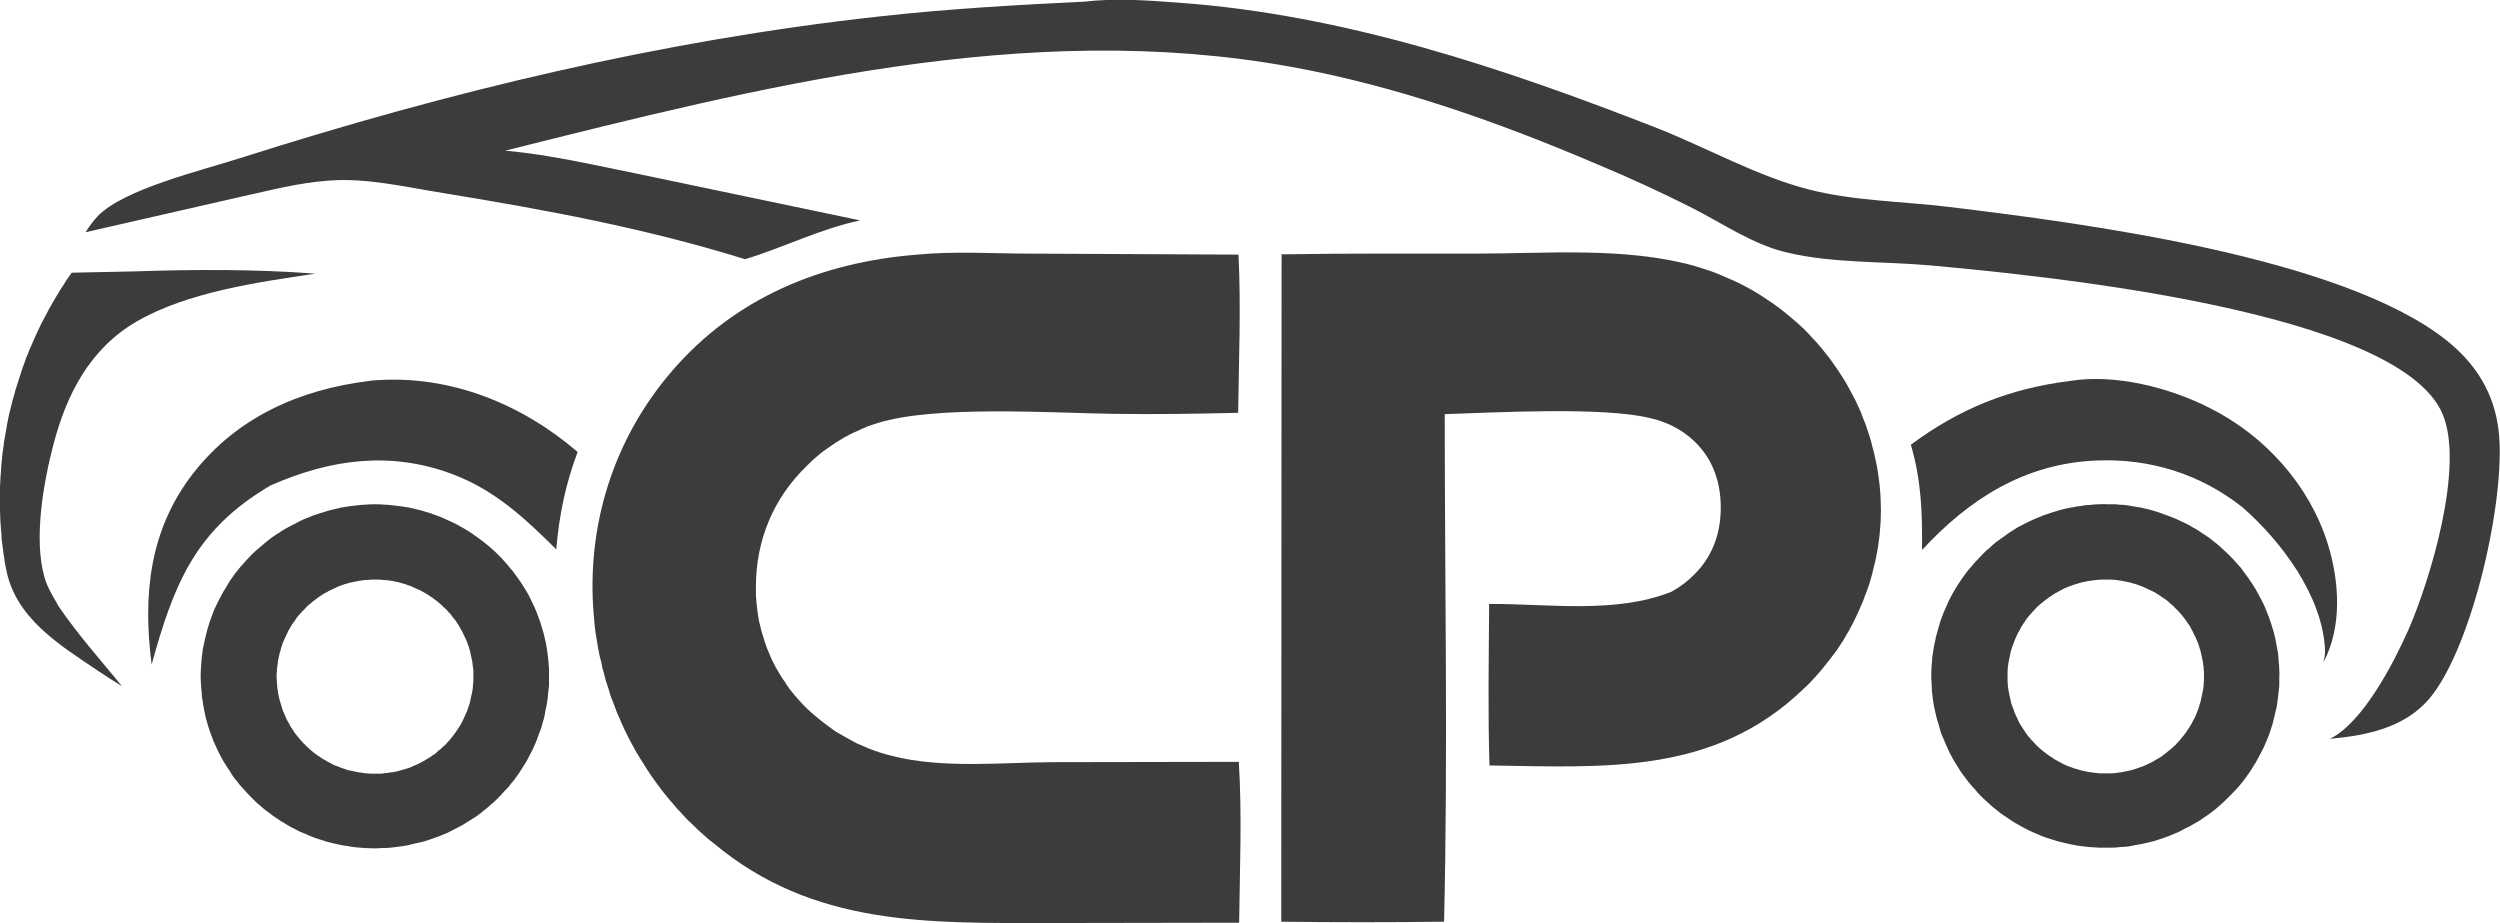 <svg width="76" height="28.062" viewBox="0 0 76 28.062" fill="none" xmlns="http://www.w3.org/2000/svg" xmlns:xlink="http://www.w3.org/1999/xlink">
	<desc>
			Created with Pixso.
	</desc>
	<defs/>
	<path id="path" d="M38.96 7.73L39.1 7.73C41.01 7.7 42.93 7.71 44.85 7.71C47.03 7.71 49.38 7.5 51.5 8.08C51.66 8.13 51.81 8.18 51.97 8.23C52.12 8.28 52.27 8.34 52.42 8.41C52.57 8.47 52.72 8.54 52.87 8.61C53.01 8.68 53.16 8.76 53.3 8.84C53.44 8.92 53.58 9.01 53.71 9.1C53.85 9.19 53.98 9.28 54.11 9.38C54.24 9.48 54.36 9.58 54.49 9.69C54.61 9.79 54.73 9.9 54.85 10.01C54.94 10.1 55.03 10.2 55.11 10.29C55.2 10.38 55.29 10.48 55.37 10.58C55.45 10.68 55.53 10.78 55.61 10.88C55.68 10.98 55.76 11.08 55.83 11.19C55.9 11.29 55.97 11.4 56.04 11.51C56.11 11.62 56.17 11.73 56.23 11.84C56.29 11.95 56.35 12.07 56.41 12.18C56.46 12.3 56.52 12.41 56.57 12.53C56.61 12.65 56.66 12.77 56.71 12.89C56.75 13.01 56.79 13.13 56.83 13.25C56.87 13.37 56.9 13.49 56.93 13.62C56.97 13.74 56.99 13.86 57.02 13.99C57.05 14.11 57.07 14.24 57.09 14.36C57.11 14.49 57.12 14.62 57.14 14.74C57.15 14.87 57.16 15 57.17 15.12C57.17 15.25 57.18 15.38 57.18 15.51C57.18 15.63 57.17 15.76 57.17 15.88C57.16 16.01 57.15 16.14 57.14 16.26C57.12 16.39 57.11 16.51 57.09 16.64C57.07 16.76 57.04 16.89 57.02 17.01C56.99 17.13 56.96 17.26 56.93 17.38C56.9 17.5 56.87 17.62 56.83 17.74C56.79 17.86 56.75 17.98 56.7 18.1C56.66 18.22 56.61 18.34 56.56 18.45C56.51 18.57 56.46 18.68 56.4 18.8C56.35 18.91 56.29 19.02 56.23 19.13C56.17 19.24 56.1 19.35 56.04 19.46C55.97 19.57 55.9 19.67 55.83 19.78C55.75 19.88 55.68 19.98 55.6 20.08C55.52 20.18 55.44 20.28 55.36 20.38C55.28 20.48 55.19 20.57 55.11 20.66C55.02 20.76 54.93 20.85 54.84 20.93C52.11 23.57 48.78 23.32 45.28 23.27C45.23 21.63 45.26 19.99 45.27 18.36C47.08 18.35 49.09 18.67 50.81 17.99C51.07 17.85 51.32 17.66 51.52 17.45C52.1 16.87 52.33 16.13 52.31 15.33C52.29 14.58 52.03 13.89 51.47 13.38C51.1 13.04 50.65 12.82 50.16 12.71C48.74 12.36 45.48 12.54 43.92 12.59C43.92 17.73 44.02 22.89 43.9 28.02C42.25 28.04 40.6 28.04 38.95 28.02L38.96 7.73Z" fill="#3C3C3C" fill-opacity="1" fill-rule="nonzero"/>
	<path id="path" d="M27.89 7.74C29.01 7.63 30.19 7.71 31.32 7.71L37.65 7.74C37.73 9.33 37.66 10.96 37.64 12.55C36.36 12.58 35.09 12.6 33.81 12.58C31.87 12.55 28.43 12.32 26.68 12.86C26.58 12.89 26.48 12.93 26.38 12.96C26.29 13 26.19 13.04 26.09 13.09C26 13.13 25.9 13.17 25.81 13.22C25.72 13.27 25.62 13.32 25.53 13.38C25.44 13.43 25.36 13.49 25.27 13.55C25.18 13.61 25.1 13.67 25.01 13.73C24.93 13.8 24.85 13.86 24.77 13.93C24.69 14 24.62 14.07 24.54 14.15C23.51 15.14 22.98 16.42 22.98 17.84C22.98 17.93 22.98 18.01 22.98 18.1C22.99 18.18 22.99 18.27 23 18.35C23.01 18.44 23.02 18.52 23.03 18.61C23.04 18.69 23.06 18.77 23.07 18.86C23.09 18.94 23.11 19.02 23.13 19.11C23.15 19.19 23.17 19.27 23.2 19.35C23.22 19.43 23.25 19.52 23.28 19.6C23.3 19.68 23.34 19.76 23.37 19.83C23.4 19.91 23.44 19.99 23.47 20.07C23.51 20.14 23.55 20.22 23.59 20.3C23.63 20.37 23.67 20.44 23.72 20.52C23.76 20.59 23.81 20.66 23.86 20.73C23.9 20.8 23.95 20.87 24 20.94C24.06 21.01 24.11 21.08 24.16 21.14C24.22 21.21 24.28 21.27 24.33 21.33C24.39 21.4 24.45 21.46 24.51 21.52C24.6 21.61 24.7 21.69 24.79 21.77C24.89 21.85 24.98 21.93 25.09 22.01C25.19 22.08 25.29 22.16 25.39 22.23C25.5 22.29 25.61 22.36 25.72 22.42C25.83 22.48 25.94 22.54 26.05 22.6C26.17 22.65 26.28 22.7 26.4 22.75C26.52 22.8 26.64 22.84 26.76 22.88C26.88 22.92 27 22.95 27.12 22.98C28.65 23.37 30.41 23.18 31.98 23.17L37.66 23.16C37.76 24.78 37.69 26.42 37.67 28.05L31.95 28.06C28.21 28.06 24.72 28.17 21.69 25.63C21.62 25.58 21.56 25.53 21.49 25.47C21.43 25.42 21.37 25.36 21.3 25.3C21.24 25.25 21.18 25.19 21.12 25.13C21.06 25.07 21 25.02 20.94 24.96C20.88 24.9 20.82 24.84 20.76 24.77C20.71 24.71 20.65 24.65 20.59 24.59C20.54 24.53 20.48 24.46 20.43 24.4C20.37 24.34 20.32 24.27 20.27 24.21C20.21 24.14 20.16 24.08 20.11 24.01C20.06 23.94 20.01 23.88 19.96 23.81C19.91 23.74 19.86 23.67 19.81 23.6C19.76 23.53 19.72 23.46 19.67 23.39C19.63 23.32 19.58 23.25 19.54 23.18C19.49 23.11 19.45 23.04 19.41 22.97C19.36 22.9 19.32 22.82 19.28 22.75C19.24 22.68 19.2 22.6 19.16 22.53C19.12 22.45 19.08 22.38 19.05 22.31C19.01 22.23 18.97 22.15 18.94 22.08C18.9 22 18.87 21.93 18.84 21.85C18.8 21.77 18.77 21.7 18.74 21.62C18.71 21.54 18.68 21.46 18.65 21.38C18.62 21.31 18.59 21.23 18.56 21.15C18.54 21.07 18.51 20.99 18.49 20.91C18.46 20.83 18.44 20.75 18.41 20.67C18.39 20.59 18.37 20.51 18.35 20.43C18.32 20.35 18.3 20.27 18.29 20.18C18.27 20.1 18.25 20.02 18.23 19.94C18.21 19.86 18.2 19.78 18.18 19.69C18.17 19.61 18.15 19.53 18.14 19.45C18.13 19.36 18.11 19.28 18.1 19.2C18.09 19.12 18.08 19.03 18.07 18.95C18.07 18.87 18.06 18.78 18.05 18.7C17.82 16 18.64 13.36 20.42 11.29C22.34 9.05 24.97 7.97 27.89 7.74Z" fill="#3C3C3C" fill-opacity="1" fill-rule="nonzero"/>
	<path id="path" d="M32.97 0.05C33.89 -0.06 34.89 0.01 35.81 0.08C40.86 0.44 45.71 2.07 50.39 3.9C51.88 4.49 53.45 5.37 54.99 5.76C56.35 6.11 57.84 6.12 59.24 6.29C63.39 6.79 71.14 7.81 74.34 10.32C75.26 11.04 75.83 11.95 75.96 13.11C76.19 15.11 75.17 19.66 73.86 21.23C73.11 22.12 71.95 22.36 70.83 22.46C71.83 21.97 72.76 20.17 73.21 19.16C73.88 17.63 74.92 14.19 74.26 12.6C72.95 9.43 62.06 8.38 58.7 8.07C57.27 7.94 55.73 8.01 54.34 7.68C53.32 7.45 52.38 6.8 51.46 6.33C50.51 5.85 49.55 5.41 48.57 5C45.57 3.72 42.45 2.61 39.24 2.03C31.2 0.57 23.11 2.64 15.36 4.58C16.72 4.7 18.12 5.03 19.46 5.3L26.15 6.7C24.92 6.96 23.84 7.52 22.65 7.88C19.63 6.94 16.6 6.38 13.48 5.87C12.35 5.69 11.14 5.4 10 5.49C9.1 5.55 8.2 5.79 7.33 5.98L2.6 7.06C2.71 6.89 2.83 6.72 2.97 6.57C3.78 5.74 6.14 5.18 7.29 4.81C13.63 2.79 20.09 1.23 26.73 0.5C28.8 0.27 30.89 0.15 32.97 0.05Z" fill="#3C3C3C" fill-opacity="1" fill-rule="nonzero"/>
	<path id="path" d="M10.88 15.36C10.97 15.35 11.05 15.34 11.14 15.34C11.23 15.33 11.31 15.33 11.4 15.33C11.49 15.33 11.58 15.33 11.66 15.34C11.75 15.34 11.84 15.35 11.92 15.36C12.01 15.37 12.1 15.38 12.18 15.39C12.27 15.4 12.35 15.42 12.44 15.43C12.52 15.45 12.61 15.47 12.69 15.49C12.78 15.51 12.86 15.53 12.94 15.56C13.03 15.58 13.11 15.61 13.19 15.64C13.27 15.67 13.35 15.7 13.43 15.73C13.51 15.77 13.59 15.8 13.67 15.84C13.75 15.88 13.83 15.91 13.9 15.95C13.98 16 14.06 16.04 14.13 16.08C14.21 16.13 14.28 16.17 14.35 16.22C14.42 16.27 14.49 16.32 14.56 16.37C14.63 16.42 14.7 16.47 14.77 16.53C14.84 16.58 14.9 16.64 14.97 16.7C15.03 16.75 15.09 16.81 15.15 16.87C15.22 16.94 15.28 17 15.33 17.06C15.39 17.13 15.45 17.19 15.5 17.26C15.56 17.32 15.61 17.39 15.66 17.46C15.71 17.53 15.76 17.6 15.81 17.67C15.86 17.74 15.91 17.82 15.95 17.89C16 17.96 16.04 18.04 16.08 18.11C16.12 18.19 16.16 18.27 16.19 18.34C16.23 18.42 16.27 18.5 16.3 18.58C16.33 18.66 16.36 18.74 16.39 18.82C16.42 18.9 16.45 18.98 16.47 19.07C16.5 19.15 16.52 19.23 16.54 19.31C16.56 19.4 16.58 19.48 16.6 19.57C16.61 19.65 16.63 19.73 16.64 19.82C16.65 19.9 16.66 19.99 16.67 20.08C16.68 20.16 16.68 20.25 16.69 20.33C16.69 20.42 16.69 20.5 16.69 20.59C16.69 20.68 16.69 20.76 16.69 20.85C16.68 20.93 16.67 21.02 16.66 21.1C16.66 21.19 16.64 21.27 16.63 21.36C16.62 21.44 16.6 21.53 16.58 21.61C16.57 21.7 16.55 21.78 16.53 21.86C16.5 21.95 16.48 22.03 16.46 22.11C16.43 22.19 16.4 22.27 16.37 22.35C16.34 22.44 16.31 22.52 16.28 22.59C16.24 22.67 16.21 22.75 16.17 22.83C16.13 22.91 16.09 22.98 16.05 23.06C16.01 23.13 15.97 23.21 15.92 23.28C15.87 23.35 15.83 23.43 15.78 23.5C15.73 23.57 15.68 23.64 15.63 23.71C15.57 23.78 15.52 23.84 15.47 23.91C15.41 23.97 15.35 24.04 15.29 24.1C15.23 24.17 15.17 24.23 15.11 24.29C15.05 24.35 14.99 24.41 14.92 24.46C14.86 24.52 14.79 24.58 14.72 24.63C14.66 24.68 14.59 24.74 14.52 24.79C14.45 24.84 14.37 24.89 14.3 24.93C14.23 24.98 14.15 25.02 14.08 25.07C14 25.11 13.93 25.15 13.85 25.19C13.77 25.23 13.7 25.27 13.62 25.31C13.54 25.34 13.46 25.38 13.38 25.41C13.3 25.44 13.22 25.47 13.13 25.5C13.05 25.53 12.97 25.55 12.89 25.58C12.8 25.6 12.72 25.62 12.63 25.64C12.55 25.66 12.46 25.68 12.38 25.7C12.29 25.71 12.21 25.73 12.12 25.74C12.04 25.75 11.95 25.76 11.86 25.77C11.78 25.78 11.69 25.78 11.6 25.78C11.52 25.79 11.43 25.79 11.35 25.79C11.26 25.79 11.17 25.78 11.09 25.78C11 25.77 10.91 25.77 10.83 25.76C10.74 25.75 10.66 25.74 10.57 25.72C10.49 25.71 10.4 25.7 10.32 25.68C10.23 25.66 10.15 25.64 10.06 25.62C9.98 25.6 9.9 25.58 9.82 25.55C9.73 25.52 9.65 25.5 9.57 25.47C9.49 25.44 9.41 25.41 9.33 25.37C9.25 25.34 9.17 25.3 9.09 25.27C9.02 25.23 8.94 25.19 8.86 25.15C8.79 25.11 8.71 25.07 8.64 25.02C8.56 24.98 8.49 24.93 8.42 24.88C8.35 24.84 8.28 24.79 8.21 24.73C8.14 24.68 8.07 24.63 8.01 24.58C7.94 24.52 7.88 24.46 7.81 24.41C7.75 24.35 7.69 24.29 7.63 24.23C7.57 24.17 7.51 24.11 7.45 24.04C7.39 23.98 7.34 23.91 7.28 23.85C7.23 23.78 7.17 23.71 7.12 23.65C7.07 23.58 7.02 23.51 6.98 23.43C6.93 23.36 6.88 23.29 6.84 23.22C6.79 23.14 6.75 23.07 6.71 22.99C6.67 22.92 6.63 22.84 6.6 22.77C6.56 22.69 6.53 22.61 6.49 22.53C6.46 22.45 6.43 22.37 6.4 22.29C6.37 22.21 6.35 22.13 6.32 22.05C6.3 21.97 6.27 21.88 6.25 21.8C6.23 21.72 6.22 21.64 6.2 21.55C6.18 21.47 6.17 21.38 6.16 21.3C6.14 21.21 6.13 21.13 6.13 21.04C6.12 20.96 6.11 20.87 6.11 20.79C6.1 20.7 6.1 20.62 6.1 20.53C6.1 20.45 6.11 20.36 6.11 20.28C6.12 20.19 6.12 20.11 6.13 20.02C6.14 19.94 6.15 19.85 6.16 19.77C6.18 19.69 6.19 19.6 6.21 19.52C6.23 19.43 6.25 19.35 6.27 19.27C6.29 19.19 6.31 19.1 6.34 19.02C6.36 18.94 6.39 18.86 6.42 18.78C6.45 18.7 6.48 18.62 6.51 18.54C6.55 18.46 6.58 18.38 6.62 18.31C6.66 18.23 6.7 18.15 6.74 18.08C6.78 18 6.82 17.93 6.87 17.86C6.91 17.78 6.96 17.71 7 17.64C7.05 17.57 7.1 17.5 7.15 17.43C7.21 17.36 7.26 17.3 7.31 17.23C7.37 17.17 7.43 17.1 7.48 17.04C7.54 16.98 7.6 16.91 7.66 16.85C7.72 16.79 7.79 16.73 7.85 16.68C7.92 16.62 7.98 16.57 8.05 16.51C8.11 16.46 8.18 16.4 8.25 16.35C8.32 16.3 8.39 16.25 8.46 16.21C8.54 16.16 8.61 16.11 8.68 16.07C8.76 16.03 8.83 15.99 8.91 15.95C8.99 15.91 9.06 15.87 9.14 15.83C9.22 15.79 9.3 15.76 9.38 15.73C9.46 15.69 9.54 15.66 9.62 15.64C9.7 15.61 9.78 15.58 9.87 15.56C9.95 15.53 10.03 15.51 10.12 15.49C10.2 15.47 10.28 15.45 10.37 15.43C10.45 15.42 10.54 15.4 10.62 15.39C10.71 15.38 10.8 15.37 10.88 15.36ZM11.73 23.5C11.78 23.5 11.83 23.49 11.88 23.48C11.93 23.48 11.97 23.47 12.02 23.46C12.07 23.45 12.12 23.44 12.17 23.42C12.21 23.41 12.26 23.4 12.31 23.38C12.35 23.37 12.4 23.35 12.45 23.34C12.49 23.32 12.54 23.3 12.58 23.28C12.63 23.26 12.67 23.24 12.72 23.22C12.76 23.2 12.8 23.18 12.85 23.15C12.89 23.13 12.93 23.11 12.97 23.08C13.02 23.05 13.06 23.03 13.1 23C13.14 22.97 13.18 22.94 13.22 22.92C13.26 22.89 13.29 22.86 13.33 22.82C13.37 22.79 13.41 22.76 13.44 22.73C13.48 22.69 13.51 22.66 13.55 22.63C13.58 22.59 13.61 22.56 13.65 22.52C13.68 22.48 13.71 22.45 13.74 22.41C13.77 22.37 13.8 22.33 13.83 22.29C13.86 22.25 13.89 22.21 13.91 22.17C13.94 22.13 13.97 22.09 13.99 22.05C14.01 22.01 14.04 21.96 14.06 21.92C14.08 21.88 14.1 21.83 14.12 21.79C14.14 21.75 14.16 21.7 14.18 21.66C14.2 21.61 14.22 21.57 14.23 21.52C14.25 21.47 14.26 21.43 14.28 21.38C14.29 21.33 14.3 21.29 14.31 21.24C14.32 21.19 14.33 21.15 14.34 21.1C14.35 21.05 14.36 21 14.37 20.95C14.37 20.91 14.38 20.86 14.38 20.81C14.39 20.76 14.39 20.71 14.39 20.66C14.39 20.62 14.39 20.57 14.39 20.52C14.39 20.47 14.39 20.42 14.39 20.37C14.38 20.33 14.38 20.28 14.37 20.23C14.37 20.18 14.36 20.13 14.35 20.08C14.34 20.04 14.33 19.99 14.32 19.94C14.31 19.89 14.3 19.85 14.29 19.8C14.28 19.75 14.26 19.71 14.25 19.66C14.23 19.62 14.22 19.57 14.2 19.52C14.18 19.48 14.16 19.43 14.14 19.39C14.12 19.35 14.1 19.3 14.08 19.26C14.06 19.21 14.04 19.17 14.01 19.13C13.99 19.09 13.96 19.05 13.94 19C13.91 18.96 13.88 18.92 13.86 18.88C13.83 18.84 13.8 18.8 13.77 18.77C13.74 18.73 13.71 18.69 13.68 18.65C13.64 18.62 13.61 18.58 13.58 18.54C13.54 18.51 13.51 18.47 13.47 18.44C13.44 18.41 13.4 18.37 13.36 18.34C13.33 18.31 13.29 18.28 13.25 18.25C13.21 18.22 13.17 18.19 13.13 18.16C13.09 18.14 13.05 18.11 13.01 18.08C12.97 18.06 12.93 18.03 12.89 18.01C12.84 17.98 12.8 17.96 12.76 17.94C12.71 17.92 12.67 17.9 12.62 17.88C12.58 17.86 12.53 17.84 12.49 17.82C12.44 17.8 12.4 17.79 12.35 17.77C12.3 17.75 12.26 17.74 12.21 17.73C12.16 17.71 12.11 17.7 12.07 17.69C12.02 17.68 11.97 17.67 11.92 17.66C11.87 17.65 11.82 17.65 11.78 17.64C11.73 17.64 11.68 17.63 11.63 17.63C11.58 17.62 11.53 17.62 11.48 17.62C11.43 17.62 11.38 17.62 11.33 17.62C11.29 17.62 11.24 17.62 11.19 17.63C11.14 17.63 11.09 17.63 11.04 17.64C10.99 17.65 10.94 17.65 10.9 17.66C10.85 17.67 10.8 17.68 10.75 17.69C10.71 17.7 10.66 17.71 10.61 17.72C10.56 17.74 10.52 17.75 10.47 17.76C10.42 17.78 10.38 17.8 10.33 17.81C10.29 17.83 10.24 17.85 10.2 17.87C10.15 17.89 10.11 17.91 10.07 17.93C10.02 17.95 9.98 17.97 9.94 18C9.89 18.02 9.85 18.05 9.81 18.07C9.77 18.1 9.73 18.12 9.69 18.15C9.65 18.18 9.61 18.21 9.57 18.24C9.53 18.27 9.49 18.3 9.46 18.33C9.42 18.36 9.38 18.39 9.35 18.42C9.31 18.46 9.28 18.49 9.25 18.53C9.21 18.56 9.18 18.6 9.15 18.63C9.11 18.67 9.08 18.71 9.05 18.74C9.02 18.78 8.99 18.82 8.97 18.86C8.94 18.9 8.91 18.94 8.88 18.98C8.86 19.02 8.83 19.06 8.81 19.1C8.78 19.14 8.76 19.19 8.74 19.23C8.72 19.27 8.7 19.32 8.68 19.36C8.66 19.4 8.64 19.45 8.62 19.49C8.6 19.54 8.58 19.58 8.57 19.63C8.55 19.67 8.54 19.72 8.53 19.77C8.51 19.81 8.5 19.86 8.49 19.91C8.48 19.95 8.47 20 8.46 20.05C8.45 20.1 8.44 20.14 8.44 20.19C8.43 20.24 8.43 20.29 8.42 20.33C8.42 20.38 8.42 20.43 8.41 20.48C8.41 20.53 8.41 20.57 8.41 20.62C8.41 20.67 8.42 20.72 8.42 20.77C8.42 20.81 8.43 20.86 8.43 20.91C8.44 20.96 8.45 21.01 8.45 21.05C8.46 21.1 8.47 21.15 8.48 21.2C8.49 21.24 8.5 21.29 8.52 21.34C8.53 21.38 8.54 21.43 8.56 21.47C8.57 21.52 8.59 21.57 8.6 21.61C8.62 21.66 8.64 21.7 8.66 21.74C8.68 21.79 8.7 21.83 8.72 21.88C8.74 21.92 8.77 21.96 8.79 22C8.81 22.05 8.84 22.09 8.86 22.13C8.89 22.17 8.92 22.21 8.94 22.25C8.97 22.29 9 22.33 9.03 22.37C9.06 22.4 9.09 22.44 9.12 22.48C9.15 22.51 9.19 22.55 9.22 22.59C9.25 22.62 9.29 22.65 9.32 22.69C9.36 22.72 9.39 22.75 9.43 22.79C9.47 22.82 9.5 22.85 9.54 22.88C9.58 22.91 9.62 22.94 9.66 22.97C9.7 22.99 9.74 23.02 9.78 23.05C9.82 23.07 9.86 23.1 9.9 23.12C9.94 23.15 9.99 23.17 10.03 23.19C10.07 23.21 10.12 23.24 10.16 23.26C10.21 23.28 10.25 23.29 10.3 23.31C10.34 23.33 10.39 23.35 10.43 23.36C10.48 23.38 10.53 23.39 10.57 23.41C10.62 23.42 10.67 23.43 10.72 23.44C10.76 23.45 10.81 23.46 10.86 23.47C10.91 23.48 10.95 23.49 11 23.49C11.05 23.5 11.1 23.51 11.15 23.51C11.2 23.51 11.25 23.52 11.29 23.52C11.34 23.52 11.39 23.52 11.44 23.52C11.49 23.52 11.54 23.52 11.59 23.52C11.63 23.51 11.68 23.51 11.73 23.5Z" fill="#3C3C3C" fill-opacity="1" fill-rule="nonzero"/>
	<path id="path" d="M63.27 15.38C63.36 15.36 63.44 15.35 63.53 15.35C63.62 15.34 63.7 15.33 63.79 15.33C63.88 15.33 63.96 15.32 64.05 15.33C64.14 15.33 64.22 15.33 64.31 15.33C64.4 15.34 64.48 15.35 64.57 15.35C64.65 15.36 64.74 15.37 64.83 15.39C64.91 15.4 65 15.42 65.08 15.43C65.17 15.45 65.25 15.47 65.34 15.49C65.42 15.51 65.5 15.54 65.58 15.56C65.67 15.59 65.75 15.62 65.83 15.65C65.91 15.68 65.99 15.71 66.07 15.74C66.15 15.77 66.23 15.81 66.31 15.85C66.39 15.88 66.46 15.92 66.54 15.96C66.62 16.01 66.69 16.05 66.77 16.09C66.84 16.14 66.91 16.18 66.98 16.23C67.06 16.28 67.13 16.33 67.2 16.38C67.26 16.43 67.33 16.49 67.4 16.54C67.47 16.6 67.53 16.65 67.59 16.71C67.66 16.77 67.72 16.83 67.78 16.89C67.84 16.95 67.9 17.01 67.96 17.08C68.02 17.14 68.07 17.21 68.13 17.27C68.18 17.34 68.23 17.41 68.28 17.48C68.34 17.55 68.38 17.62 68.43 17.69C68.48 17.76 68.52 17.83 68.57 17.91C68.61 17.98 68.65 18.06 68.69 18.13C68.73 18.21 68.77 18.28 68.81 18.36C68.85 18.44 68.88 18.52 68.91 18.6C68.94 18.68 68.98 18.76 69 18.84C69.03 18.92 69.06 19 69.08 19.08C69.11 19.17 69.13 19.25 69.15 19.33C69.17 19.41 69.19 19.5 69.2 19.58C69.22 19.67 69.23 19.75 69.25 19.84C69.26 19.92 69.27 20.01 69.27 20.09C69.28 20.18 69.29 20.26 69.29 20.35C69.29 20.43 69.3 20.52 69.29 20.6C69.29 20.69 69.29 20.77 69.29 20.86C69.28 20.95 69.27 21.03 69.26 21.12C69.25 21.2 69.24 21.29 69.23 21.37C69.22 21.46 69.2 21.54 69.18 21.62C69.16 21.71 69.14 21.79 69.12 21.87C69.1 21.96 69.08 22.04 69.05 22.12C69.02 22.2 69 22.28 68.97 22.36C68.94 22.44 68.9 22.52 68.87 22.6C68.84 22.68 68.8 22.76 68.76 22.83C68.72 22.91 68.68 22.99 68.64 23.06C68.6 23.14 68.56 23.21 68.51 23.28C68.47 23.36 68.42 23.43 68.37 23.5C68.32 23.57 68.27 23.64 68.22 23.71C68.17 23.78 68.11 23.84 68.06 23.91C68 23.97 67.94 24.04 67.88 24.1C67.82 24.16 67.76 24.23 67.7 24.28C67.64 24.34 67.58 24.4 67.51 24.46C67.45 24.52 67.38 24.57 67.31 24.63C67.25 24.68 67.18 24.73 67.11 24.78C67.04 24.83 66.96 24.88 66.89 24.93C66.82 24.97 66.75 25.02 66.67 25.06C66.6 25.1 66.52 25.15 66.44 25.18C66.37 25.22 66.29 25.26 66.21 25.3C66.13 25.33 66.05 25.37 65.97 25.4C65.89 25.43 65.81 25.46 65.73 25.49C65.64 25.52 65.56 25.54 65.48 25.57C65.4 25.59 65.31 25.61 65.23 25.63C65.14 25.65 65.06 25.67 64.97 25.68C64.89 25.7 64.8 25.71 64.72 25.73C64.63 25.74 64.54 25.75 64.46 25.75C64.37 25.76 64.29 25.77 64.2 25.77C64.11 25.77 64.03 25.77 63.94 25.77C63.85 25.77 63.77 25.77 63.68 25.76C63.59 25.76 63.51 25.75 63.42 25.74C63.34 25.73 63.25 25.72 63.17 25.71C63.08 25.69 63 25.68 62.91 25.66C62.83 25.64 62.74 25.62 62.66 25.6C62.57 25.58 62.49 25.56 62.41 25.53C62.33 25.5 62.24 25.48 62.16 25.45C62.08 25.42 62 25.39 61.92 25.35C61.84 25.32 61.76 25.28 61.69 25.25C61.61 25.21 61.53 25.17 61.46 25.13C61.38 25.09 61.31 25.04 61.23 25C61.16 24.95 61.09 24.91 61.02 24.86C60.94 24.81 60.87 24.76 60.8 24.71C60.74 24.66 60.67 24.6 60.6 24.55C60.54 24.49 60.47 24.44 60.41 24.38C60.34 24.32 60.28 24.26 60.22 24.2C60.16 24.14 60.1 24.08 60.05 24.01C59.99 23.95 59.93 23.88 59.88 23.82C59.82 23.75 59.77 23.68 59.72 23.61C59.67 23.55 59.62 23.48 59.57 23.4C59.53 23.33 59.48 23.26 59.44 23.19C59.39 23.11 59.35 23.04 59.31 22.96C59.27 22.89 59.23 22.81 59.2 22.73C59.16 22.65 59.13 22.58 59.1 22.5C59.06 22.42 59.03 22.34 59 22.26C58.98 22.18 58.95 22.09 58.93 22.01C58.9 21.93 58.88 21.85 58.86 21.77C58.84 21.68 58.82 21.6 58.8 21.51C58.79 21.43 58.77 21.35 58.76 21.26C58.75 21.18 58.74 21.09 58.73 21.01C58.73 20.92 58.72 20.84 58.72 20.75C58.71 20.67 58.71 20.58 58.71 20.5C58.71 20.41 58.72 20.33 58.72 20.24C58.73 20.15 58.74 20.07 58.74 19.98C58.75 19.9 58.77 19.82 58.78 19.73C58.79 19.65 58.81 19.56 58.83 19.48C58.84 19.4 58.86 19.31 58.89 19.23C58.91 19.15 58.93 19.07 58.96 18.98C58.98 18.9 59.01 18.82 59.04 18.74C59.07 18.66 59.1 18.58 59.14 18.5C59.17 18.42 59.21 18.35 59.24 18.27C59.28 18.19 59.32 18.12 59.36 18.04C59.4 17.97 59.45 17.89 59.49 17.82C59.54 17.75 59.58 17.68 59.63 17.61C59.68 17.54 59.73 17.47 59.78 17.4C59.84 17.33 59.89 17.26 59.95 17.2C60 17.13 60.06 17.07 60.12 17.01C60.18 16.94 60.24 16.88 60.3 16.82C60.36 16.76 60.42 16.7 60.49 16.65C60.55 16.59 60.62 16.53 60.68 16.48C60.75 16.43 60.82 16.38 60.89 16.33C60.96 16.28 61.03 16.23 61.1 16.18C61.18 16.13 61.25 16.09 61.32 16.04C61.4 16 61.47 15.96 61.55 15.92C61.63 15.88 61.71 15.84 61.78 15.81C61.86 15.77 61.94 15.74 62.02 15.71C62.1 15.67 62.18 15.64 62.26 15.62C62.35 15.59 62.43 15.56 62.51 15.54C62.59 15.51 62.68 15.49 62.76 15.47C62.85 15.45 62.93 15.43 63.02 15.42C63.1 15.4 63.19 15.39 63.27 15.38ZM64.33 23.5C64.38 23.49 64.43 23.48 64.48 23.48C64.53 23.47 64.57 23.46 64.62 23.45C64.67 23.44 64.72 23.43 64.76 23.42C64.81 23.41 64.86 23.39 64.9 23.38C64.95 23.36 65 23.35 65.04 23.33C65.09 23.32 65.13 23.3 65.18 23.28C65.22 23.26 65.27 23.24 65.31 23.22C65.35 23.2 65.4 23.18 65.44 23.16C65.48 23.13 65.52 23.11 65.57 23.08C65.61 23.06 65.65 23.03 65.69 23.01C65.73 22.98 65.77 22.95 65.81 22.92C65.85 22.89 65.88 22.86 65.92 22.83C65.96 22.8 66 22.77 66.03 22.74C66.07 22.71 66.1 22.67 66.14 22.64C66.17 22.6 66.2 22.57 66.24 22.53C66.27 22.5 66.3 22.46 66.33 22.42C66.36 22.39 66.39 22.35 66.42 22.31C66.45 22.27 66.48 22.23 66.5 22.19C66.53 22.15 66.56 22.11 66.58 22.07C66.61 22.03 66.63 21.99 66.65 21.95C66.67 21.9 66.7 21.86 66.72 21.82C66.74 21.77 66.76 21.73 66.78 21.68C66.79 21.64 66.81 21.6 66.83 21.55C66.84 21.51 66.86 21.46 66.87 21.41C66.89 21.37 66.9 21.32 66.91 21.27C66.92 21.23 66.93 21.18 66.94 21.13C66.95 21.09 66.96 21.04 66.97 20.99C66.98 20.95 66.98 20.9 66.99 20.85C66.99 20.8 66.99 20.75 67 20.71C67 20.66 67 20.61 67 20.56C67 20.51 67 20.47 67 20.42C66.99 20.37 66.99 20.32 66.99 20.28C66.98 20.23 66.97 20.18 66.97 20.13C66.96 20.08 66.95 20.04 66.94 19.99C66.93 19.94 66.92 19.9 66.91 19.85C66.9 19.8 66.89 19.76 66.87 19.71C66.86 19.67 66.84 19.62 66.83 19.57C66.81 19.53 66.79 19.48 66.77 19.44C66.76 19.4 66.74 19.35 66.71 19.31C66.69 19.27 66.67 19.22 66.65 19.18C66.63 19.14 66.6 19.1 66.58 19.05C66.55 19.01 66.53 18.97 66.5 18.93C66.47 18.89 66.45 18.85 66.42 18.82C66.39 18.78 66.36 18.74 66.33 18.7C66.3 18.66 66.26 18.63 66.23 18.59C66.2 18.56 66.17 18.52 66.13 18.49C66.1 18.45 66.06 18.42 66.03 18.39C65.99 18.36 65.95 18.32 65.92 18.29C65.88 18.26 65.84 18.23 65.8 18.2C65.76 18.18 65.72 18.15 65.68 18.12C65.64 18.09 65.6 18.07 65.56 18.04C65.52 18.02 65.48 18 65.43 17.97C65.39 17.95 65.35 17.93 65.3 17.91C65.26 17.89 65.22 17.87 65.17 17.85C65.13 17.83 65.08 17.81 65.04 17.8C64.99 17.78 64.94 17.76 64.9 17.75C64.85 17.74 64.8 17.72 64.76 17.71C64.71 17.7 64.66 17.69 64.62 17.68C64.57 17.67 64.52 17.66 64.47 17.65C64.42 17.65 64.38 17.64 64.33 17.63C64.28 17.63 64.23 17.62 64.18 17.62C64.13 17.62 64.09 17.62 64.04 17.62C63.99 17.62 63.94 17.62 63.89 17.62C63.84 17.62 63.79 17.63 63.75 17.63C63.7 17.63 63.65 17.64 63.6 17.65C63.55 17.65 63.5 17.66 63.45 17.67C63.41 17.68 63.36 17.69 63.31 17.7C63.26 17.71 63.21 17.72 63.17 17.74C63.12 17.75 63.07 17.77 63.03 17.78C62.98 17.8 62.94 17.82 62.89 17.83C62.84 17.85 62.8 17.87 62.75 17.89C62.71 17.91 62.67 17.93 62.62 17.96C62.58 17.98 62.54 18 62.49 18.03C62.45 18.05 62.41 18.08 62.37 18.11C62.33 18.13 62.29 18.16 62.25 18.19C62.21 18.22 62.17 18.25 62.13 18.28C62.09 18.31 62.06 18.34 62.02 18.37C61.98 18.4 61.95 18.44 61.91 18.47C61.88 18.51 61.84 18.54 61.81 18.58C61.78 18.61 61.75 18.65 61.71 18.69C61.68 18.72 61.65 18.76 61.62 18.8C61.59 18.84 61.56 18.88 61.54 18.92C61.51 18.96 61.48 19 61.46 19.04C61.43 19.08 61.41 19.13 61.39 19.17C61.36 19.21 61.34 19.25 61.32 19.3C61.3 19.34 61.28 19.39 61.26 19.43C61.24 19.48 61.22 19.52 61.21 19.57C61.19 19.61 61.17 19.66 61.16 19.7C61.14 19.75 61.13 19.8 61.12 19.84C61.11 19.89 61.1 19.94 61.09 19.99C61.08 20.03 61.07 20.08 61.06 20.13C61.05 20.18 61.05 20.23 61.04 20.27C61.04 20.32 61.03 20.37 61.03 20.42C61.03 20.47 61.03 20.52 61.03 20.56C61.03 20.61 61.03 20.66 61.03 20.71C61.03 20.76 61.04 20.81 61.04 20.86C61.05 20.9 61.05 20.95 61.06 21C61.07 21.05 61.08 21.1 61.09 21.14C61.1 21.19 61.11 21.24 61.12 21.28C61.13 21.33 61.14 21.38 61.16 21.43C61.17 21.47 61.19 21.52 61.21 21.56C61.22 21.61 61.24 21.65 61.26 21.7C61.28 21.74 61.3 21.79 61.32 21.83C61.34 21.88 61.36 21.92 61.38 21.96C61.41 22 61.43 22.05 61.46 22.09C61.48 22.13 61.51 22.17 61.54 22.21C61.56 22.25 61.59 22.29 61.62 22.33C61.65 22.37 61.68 22.41 61.71 22.44C61.74 22.48 61.78 22.52 61.81 22.55C61.84 22.59 61.88 22.62 61.91 22.66C61.95 22.69 61.98 22.73 62.02 22.76C62.06 22.79 62.09 22.82 62.13 22.85C62.17 22.88 62.21 22.91 62.25 22.94C62.29 22.97 62.33 23 62.37 23.02C62.41 23.05 62.45 23.08 62.49 23.1C62.54 23.13 62.58 23.15 62.62 23.17C62.67 23.2 62.71 23.22 62.75 23.24C62.8 23.26 62.84 23.28 62.89 23.3C62.93 23.31 62.98 23.33 63.03 23.35C63.07 23.36 63.12 23.38 63.17 23.39C63.21 23.41 63.26 23.42 63.31 23.43C63.36 23.44 63.41 23.45 63.45 23.46C63.5 23.47 63.55 23.48 63.6 23.48C63.65 23.49 63.7 23.5 63.75 23.5C63.79 23.51 63.84 23.51 63.89 23.51C63.94 23.51 63.99 23.51 64.04 23.51C64.09 23.51 64.14 23.51 64.19 23.51C64.24 23.51 64.28 23.5 64.33 23.5Z" fill="#3C3C3C" fill-opacity="1" fill-rule="nonzero"/>
	<path id="path" d="M62.93 11.58C64.3 11.36 65.95 11.78 67.17 12.4C68.85 13.24 70.2 14.74 70.76 16.52C71.12 17.67 71.21 19.05 70.63 20.14C70.66 20.01 70.69 19.88 70.68 19.74C70.6 18.12 69.36 16.46 68.17 15.42C66.89 14.41 65.36 13.93 63.73 14C61.55 14.09 59.86 15.17 58.43 16.72C58.44 15.59 58.41 14.61 58.09 13.52C59.57 12.42 61.09 11.81 62.93 11.58Z" fill="#3C3C3C" fill-opacity="1" fill-rule="nonzero"/>
	<path id="path" d="M11.23 11.58C11.29 11.57 11.36 11.56 11.43 11.56C13.7 11.4 15.86 12.28 17.56 13.74C17.19 14.72 17 15.66 16.91 16.7C15.96 15.76 15.06 14.91 13.77 14.42C11.87 13.7 10.03 13.96 8.22 14.76C5.92 16.11 5.28 17.78 4.61 20.2C4.34 18.11 4.53 16.11 5.88 14.38C7.21 12.68 9.11 11.84 11.23 11.58Z" fill="#3C3C3C" fill-opacity="1" fill-rule="nonzero"/>
	<path id="path" d="M4.09 8.25C5.89 8.19 7.79 8.18 9.58 8.32C7.83 8.58 5.7 8.88 4.16 9.77C2.73 10.6 2.02 11.99 1.62 13.53C1.32 14.68 1.02 16.38 1.35 17.54C1.44 17.87 1.63 18.16 1.8 18.46C2.37 19.29 3.06 20.07 3.71 20.86C3.46 20.71 3.23 20.56 2.99 20.4C1.8 19.6 0.45 18.78 0.18 17.27C0.16 17.17 0.14 17.08 0.13 16.98C0.11 16.88 0.1 16.78 0.09 16.69C0.08 16.59 0.06 16.49 0.05 16.39C0.05 16.3 0.04 16.2 0.03 16.1C0.02 16 0.02 15.9 0.01 15.81C0.01 15.71 0 15.61 0 15.51C0 15.41 0 15.32 0 15.22C-0.01 15.12 0 15.02 0 14.92C0 14.82 0 14.73 0.01 14.63C0.01 14.53 0.02 14.43 0.03 14.33C0.03 14.24 0.04 14.14 0.05 14.04C0.06 13.94 0.07 13.84 0.08 13.75C0.1 13.65 0.11 13.55 0.12 13.45C0.14 13.36 0.15 13.26 0.17 13.16C0.19 13.07 0.2 12.97 0.22 12.87C0.24 12.78 0.26 12.68 0.28 12.58C0.3 12.49 0.33 12.39 0.35 12.3C0.37 12.2 0.4 12.11 0.43 12.01C0.45 11.92 0.48 11.82 0.51 11.73C0.54 11.63 0.57 11.54 0.6 11.45C0.63 11.35 0.66 11.26 0.69 11.17C0.73 11.08 0.76 10.98 0.79 10.89C0.83 10.8 0.87 10.71 0.9 10.62C0.94 10.53 0.98 10.44 1.02 10.35C1.06 10.26 1.1 10.17 1.14 10.08C1.18 9.99 1.23 9.9 1.27 9.81C1.32 9.72 1.36 9.64 1.41 9.55C1.45 9.46 1.5 9.38 1.55 9.29C1.6 9.2 1.65 9.12 1.7 9.03C1.75 8.95 1.8 8.87 1.85 8.78C1.91 8.7 1.96 8.62 2.01 8.53C2.07 8.45 2.12 8.37 2.18 8.29L4.09 8.25Z" fill="#3C3C3C" fill-opacity="1" fill-rule="nonzero"/>
</svg>
